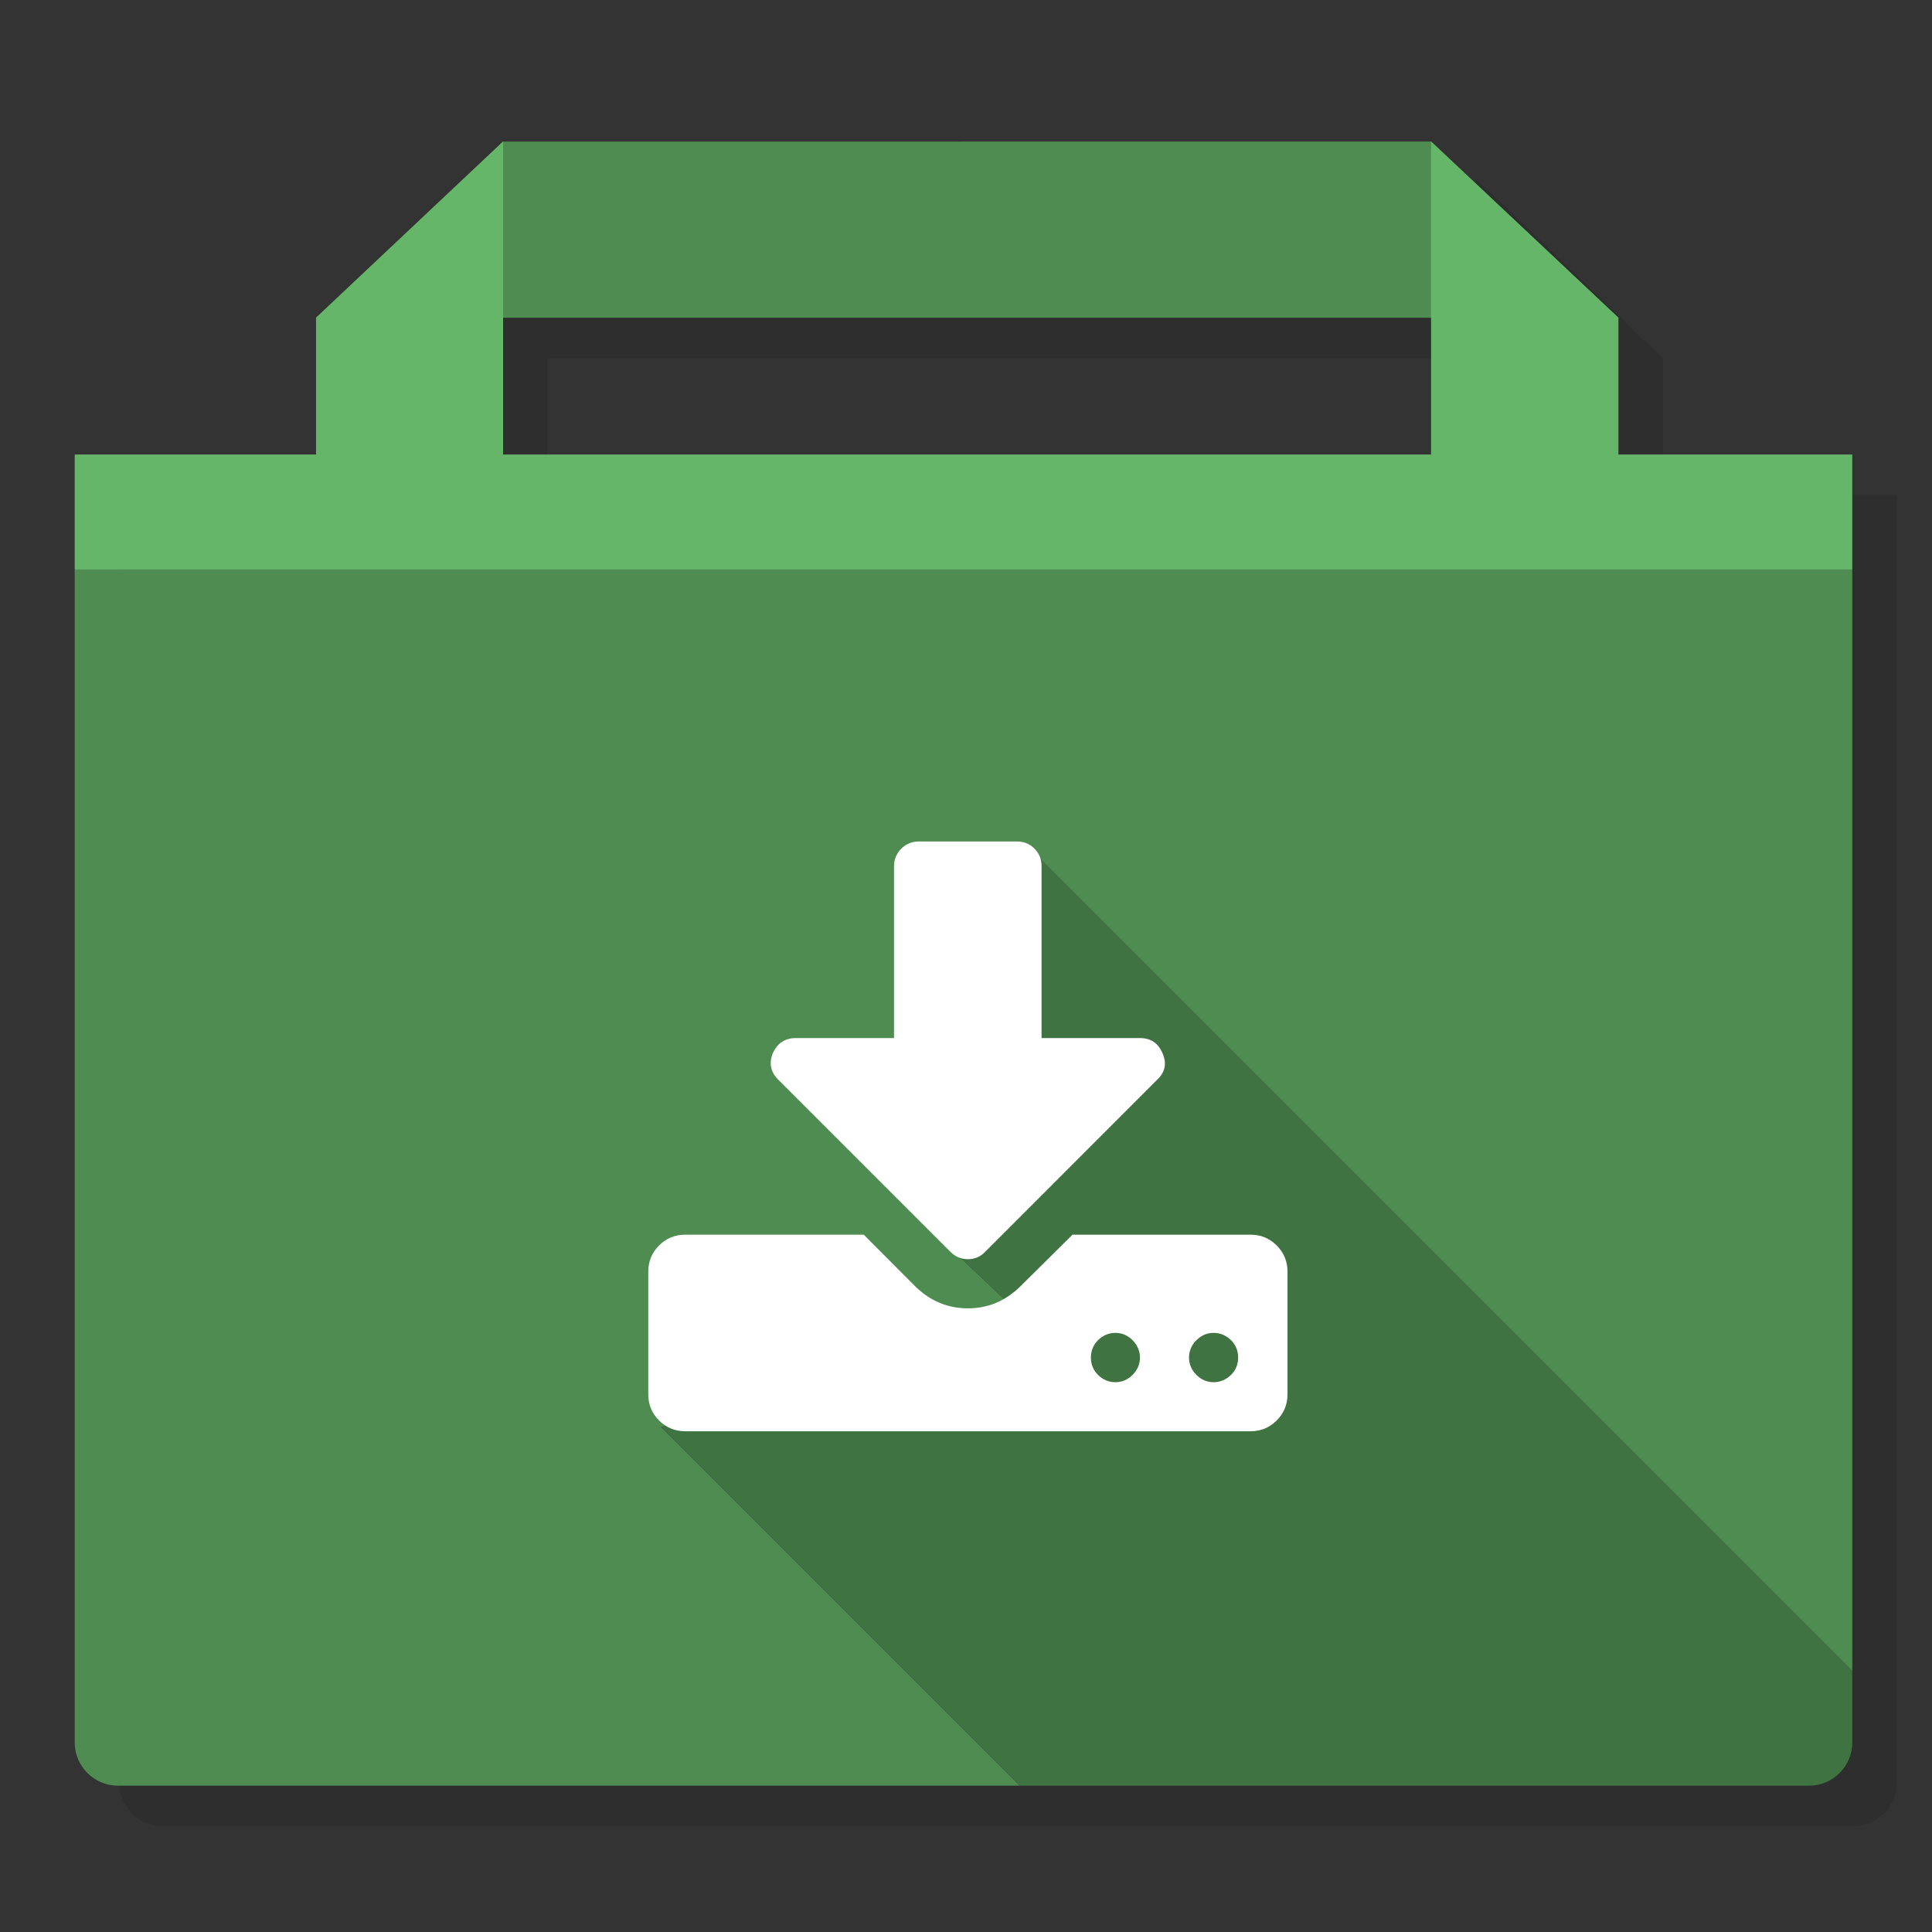 <?xml version="1.0" encoding="utf-8"?>
<!-- Generator: flash2svg, http://dissentgraphics.com/tools/flash2svg -->
<svg xmlns:xlink="http://www.w3.org/1999/xlink" id="FOLDER-Downloads" image-rendering="optimizeSpeed" baseProfile="basic" version="1.1" style="background-color:#ffffff" x="0px" y="0px" width="1024px" height="1024px" viewBox="0 0 1024 1024" enable-background="new 0 0 1024 1024" xmlns="http://www.w3.org/2000/svg">
  <rect x="0" y="0" width="1024" height="1024" fill="#333333" stroke="none"/>
  <defs transform="matrix(1 0 0 1 0 0) "/>
  <g id="Shadow">
    <g id="shape">
      <path id="path" fill="#000000" fill-opacity="0.098" d="M782.05,94.45 L782.05,96.4 290.2,96.4 290.2,94.45 191.05,189.8 191.05,262.3 63.15,262.3 63.15,945 C63.15,957.55 73.5,967.85 86,967.85 L982.45,967.85 C994.95,967.85 1005.3,957.55 1005.3,945 L1005.3,262.3 881.35,262.3 881.35,189.8 782.05,94.45z M782.05,262.3 L290.2,262.3 290.2,189.8 782.05,189.8 782.05,262.3z"/>
    </g>
  </g>
  <g id="Dark">
    <g id="shape5">
      <path id="path4" fill="#4F8C52" fill-opacity="1" d="M857.8,168.4 L758.5,75 266.6,75.05 167.5,168.4 857.8,168.4z M350.375,756.325 L555.05,710.05 484.05,643.05 550.15,454.05 981.75,885.65 981.75,301.85 39.6,301.85 39.6,923.6 C39.6,936.15 49.95,946.45 62.45,946.45 L540.5,946.45 350.375,756.325z"/>
      <path id="path7" fill="#407342" fill-opacity="1" d="M555.05,710.05 L350.375,756.325 540.5,946.45 958.9,946.45 C971.4,946.45 981.75,936.15 981.75,923.6 L981.75,885.65 550.15,454.05 484.05,643.05 555.05,710.05z"/>
    </g>
  </g>
  <g id="Light">
    <g id="shape11">
      <path id="path8" fill="#66B66A" fill-opacity="1" d="M981.75,301.85 L981.75,240.9 857.8,240.9 857.8,168.4 758.5,75 758.5,240.9 266.65,240.9 266.65,75 167.5,168.4 167.5,240.9 39.6,240.9 39.6,301.85 981.75,301.85z"/>
    </g>
  </g>
  <g id="Calque.__202">
    <g id="shape13">
      <path id="path9" fill="#FFFFFF" fill-opacity="1" d="M676.65,660.1 C672.9,656.35 668.3,654.4 662.8,654.4 L568.45,654.4 540.6,682 C532.7,689.65 523.6,693.45 513,693.45 502.45,693.45 493.2,689.65 485.3,682 L457.8,654.4 363.2,654.4 C357.75,654.4 353.1,656.35 349.35,660.1 345.55,663.9 343.6,668.5 343.6,674 L343.6,739.05 C343.6,744.5 345.55,749.1 349.35,752.9 353.1,756.65 357.75,758.6 363.2,758.6 L662.8,758.6 C668.3,758.6 672.9,756.65 676.65,752.9 680.45,749.1 682.4,744.5 682.4,739.05 L682.4,674 C682.4,668.5 680.45,663.9 676.65,660.1z M652.5,728.7 C649.9,731.25 646.75,732.6 643.25,732.6 639.7,732.6 636.65,731.25 634.1,728.7 631.55,726.15 630.2,723.1 630.2,719.55 630.2,716.05 631.55,712.9 634.1,710.35 636.65,707.8 639.7,706.45 643.25,706.45 646.75,706.45 649.9,707.8 652.5,710.35 655.05,712.9 656.25,716.05 656.25,719.55 656.25,723.1 655.05,726.15 652.5,728.7z M591.2,706.45 C594.7,706.45 597.75,707.8 600.3,710.35 602.85,712.9 604.2,716.05 604.2,719.55 604.2,723.1 602.85,726.15 600.3,728.7 597.75,731.25 594.7,732.6 591.2,732.6 587.65,732.6 584.5,731.25 581.95,728.7 579.4,726.15 578.2,723.1 578.2,719.55 578.2,716.05 579.4,712.9 581.95,710.35 584.5,707.8 587.65,706.45 591.2,706.45z M548.25,449.75 C545.7,447.2 542.55,446 539.05,446 L487,446 Q481.65,446 477.75,449.75 C475.2,452.3 473.85,455.45 473.85,459 L473.85,550.2 421.8,550.2 C416.1,550.2 412.1,552.85 409.65,558.1 407.45,563.55 408.45,568.3 412.55,572.3 L503.75,663.5 C506.3,666.05 509.35,667.4 513,667.4 516.65,667.4 519.7,666.05 522.15,663.5 L613.3,572.3 C617.6,568.3 618.55,563.55 616.1,558.1 613.8,552.85 609.9,550.2 604.2,550.2 L552.05,550.2 552.05,459 C552.05,455.45 550.8,452.3 548.25,449.75z"/>
    </g>
  </g>
</svg>